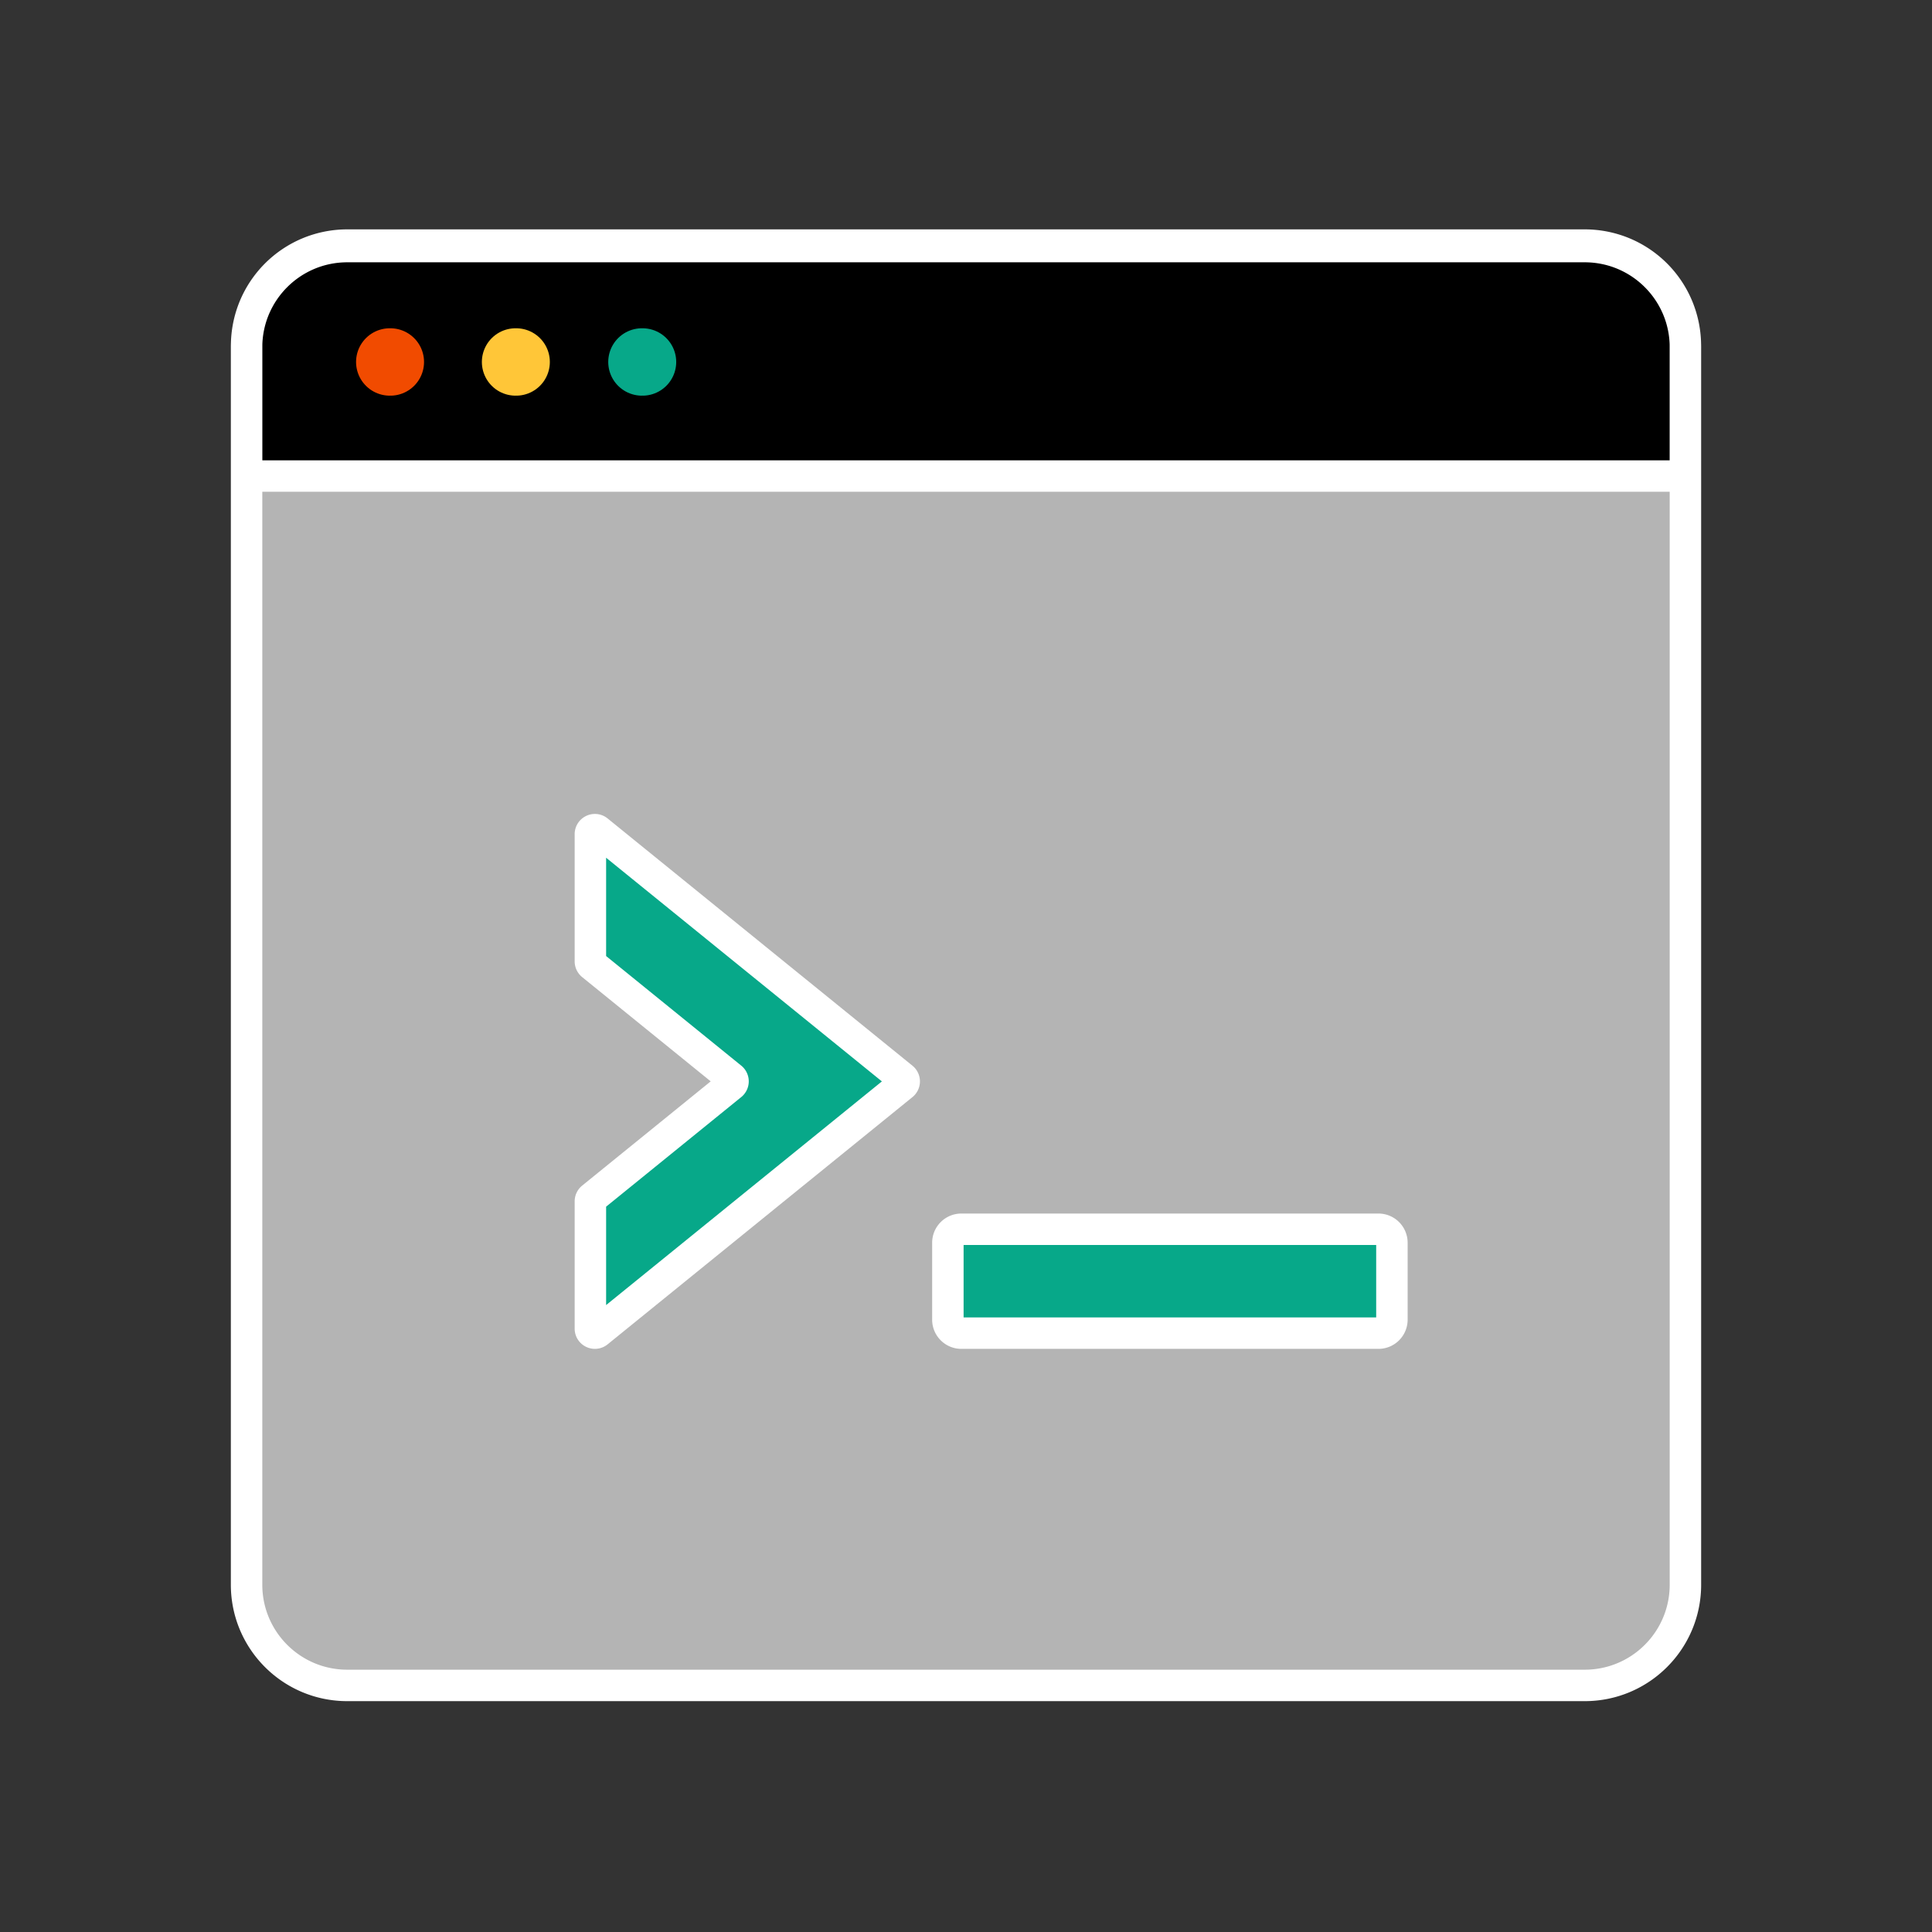 <svg xmlns="http://www.w3.org/2000/svg" width="430" height="430" style="width:100%;height:100%;transform:translate3d(0,0,0);content-visibility:visible" viewBox="0 0 430 430"><rect x="0" y="0" width="430" height="430" fill="#333333" stroke="none"/><defs><clipPath id="a"><path d="M0 0h430v430H0z"/></clipPath><clipPath id="d"><path d="M0 0h430v430H0z"/></clipPath><clipPath id="c"><path d="M0 0h430v430H0z"/></clipPath><clipPath id="b"><path d="M0 0h430v430H0z"/></clipPath></defs><g clip-path="url(#a)"><g clip-path="url(#b)" style="display:none"><g style="display:none"><path class="tertiary"/><path class="secondary"/><path fill="none" class="quaternary"/><path fill="none" class="quinary"/><path fill="none" class="senary"/></g><path class="quaternary" style="display:none"/><path class="quaternary" style="display:none"/><path fill="none" class="primary" style="display:none"/><path fill="none" class="primary" style="display:none"/><g fill="none" style="display:none"><path class="primary"/><path class="primary"/><path class="primary"/><path class="primary"/><path class="primary"/><path class="primary"/><path class="primary"/><path class="primary"/><path class="primary"/><path class="primary"/><path class="primary"/><path class="primary"/><path class="primary"/><path class="primary"/><path class="primary"/><path class="primary"/><path class="primary"/><path class="primary"/><path class="primary"/><path class="primary"/><path class="primary"/><path class="primary"/><path class="primary"/><path class="primary"/><path class="primary"/><path class="primary"/><path class="primary"/></g><path fill="none" class="primary" style="display:none"/></g><g clip-path="url(#c)" style="display:block"><g style="display:block"><path fill="#B4B4B4" d="M352.71 54.88H77.29c-12.377 0-22.41 10.033-22.41 22.41v275.42c0 12.377 10.033 22.41 22.41 22.41h275.42c12.377 0 22.41-10.033 22.41-22.41V77.29c0-12.377-10.033-22.41-22.41-22.41z" class="tertiary"/><path d="M375.11 105.955v-29a22.397 22.397 0 0 0-13.819-20.701 22.389 22.389 0 0 0-8.571-1.709H77.29A22.404 22.404 0 0 0 56.592 68.38a22.41 22.41 0 0 0-1.702 8.575v29h320.22z" class="secondary"/><path fill="none" stroke="#07A889" stroke-linecap="round" stroke-linejoin="round" stroke-width="15" d="M143.003 80.562h-.13" class="quaternary"/><path fill="none" stroke="#FFC638" stroke-linecap="round" stroke-linejoin="round" stroke-width="15" d="M114.877 80.562h-.13" class="quinary"/><path fill="none" stroke="#F14B00" stroke-linecap="round" stroke-linejoin="round" stroke-width="15" d="M86.877 80.562h-.13" class="senary"/></g><g style="display:block"><path fill="#07A889" d="M213.966 273.594a3 3 0 0 0-3 3v17.12a3 3 0 0 0 3 3h92.828a3 3 0 0 0 3-3v-17.12a3 3 0 0 0-3-3h-92.828z" class="quaternary"/><path fill="none" stroke="#FFF" stroke-linecap="round" stroke-linejoin="round" stroke-width="7" d="M213.966 273.594a3 3 0 0 0-3 3v17.12a3 3 0 0 0 3 3h92.828a3 3 0 0 0 3-3v-17.12a3 3 0 0 0-3-3h-92.828z" class="primary"/></g><g style="display:block"><path fill="#07A889" d="M131.401 213.97v-28.33.02c0-.84.98-1.31 1.63-.78l67.85 55.03a1 1 0 0 1 0 1.55l-67.85 55.03c-.65.53-1.63.06-1.63-.78v-28.33c0-.3.14-.59.37-.78l31.01-25.15a1 1 0 0 0 0-1.55l-31.01-25.15c-.23-.19-.37-.48-.37-.78z" class="quaternary"/><path fill="none" stroke="#FFF" stroke-linecap="round" stroke-linejoin="round" stroke-width="7" d="M131.401 213.97v-28.33.02c0-.84.98-1.31 1.63-.78l67.85 55.03a1 1 0 0 1 0 1.55l-67.85 55.03c-.65.53-1.63.06-1.63-.78v-28.33c0-.3.14-.59.37-.78l31.01-25.15a1 1 0 0 0 0-1.55l-31.01-25.15c-.23-.19-.37-.48-.37-.78z" class="primary"/></g><path fill="none" stroke="#FFF" stroke-linecap="round" stroke-linejoin="round" stroke-width="7" d="M352.71 54.88H77.29c-12.377 0-22.41 10.033-22.41 22.41v275.42c0 12.377 10.033 22.41 22.41 22.41h275.42c12.377 0 22.41-10.033 22.41-22.41V77.29c0-12.377-10.033-22.41-22.41-22.41zm22.4 51.07v-29s0 0 0 0c0-2.94-.58-5.85-1.7-8.57a22.44 22.44 0 0 0-4.85-7.27 22.469 22.469 0 0 0-7.27-4.86c-2.72-1.12-5.63-1.7-8.57-1.7H77.29c-2.94 0-5.86.58-8.57 1.7a22.469 22.469 0 0 0-7.27 4.86 22.469 22.469 0 0 0-4.86 7.27c-1.12 2.72-1.7 5.63-1.7 8.57v29h320.22z" class="primary" style="display:block"/></g><g clip-path="url(#d)" style="display:none"><g style="display:none"><path class="tertiary"/><path class="secondary"/><path fill="none" class="quaternary"/><path fill="none" class="quinary"/><path fill="none" class="senary"/></g><g style="display:none"><path class="quaternary"/><path fill="none" class="primary"/></g><g style="display:none"><path class="quaternary"/><path fill="none" class="primary"/></g><path fill="none" class="primary" style="display:none"/></g></g></svg>
